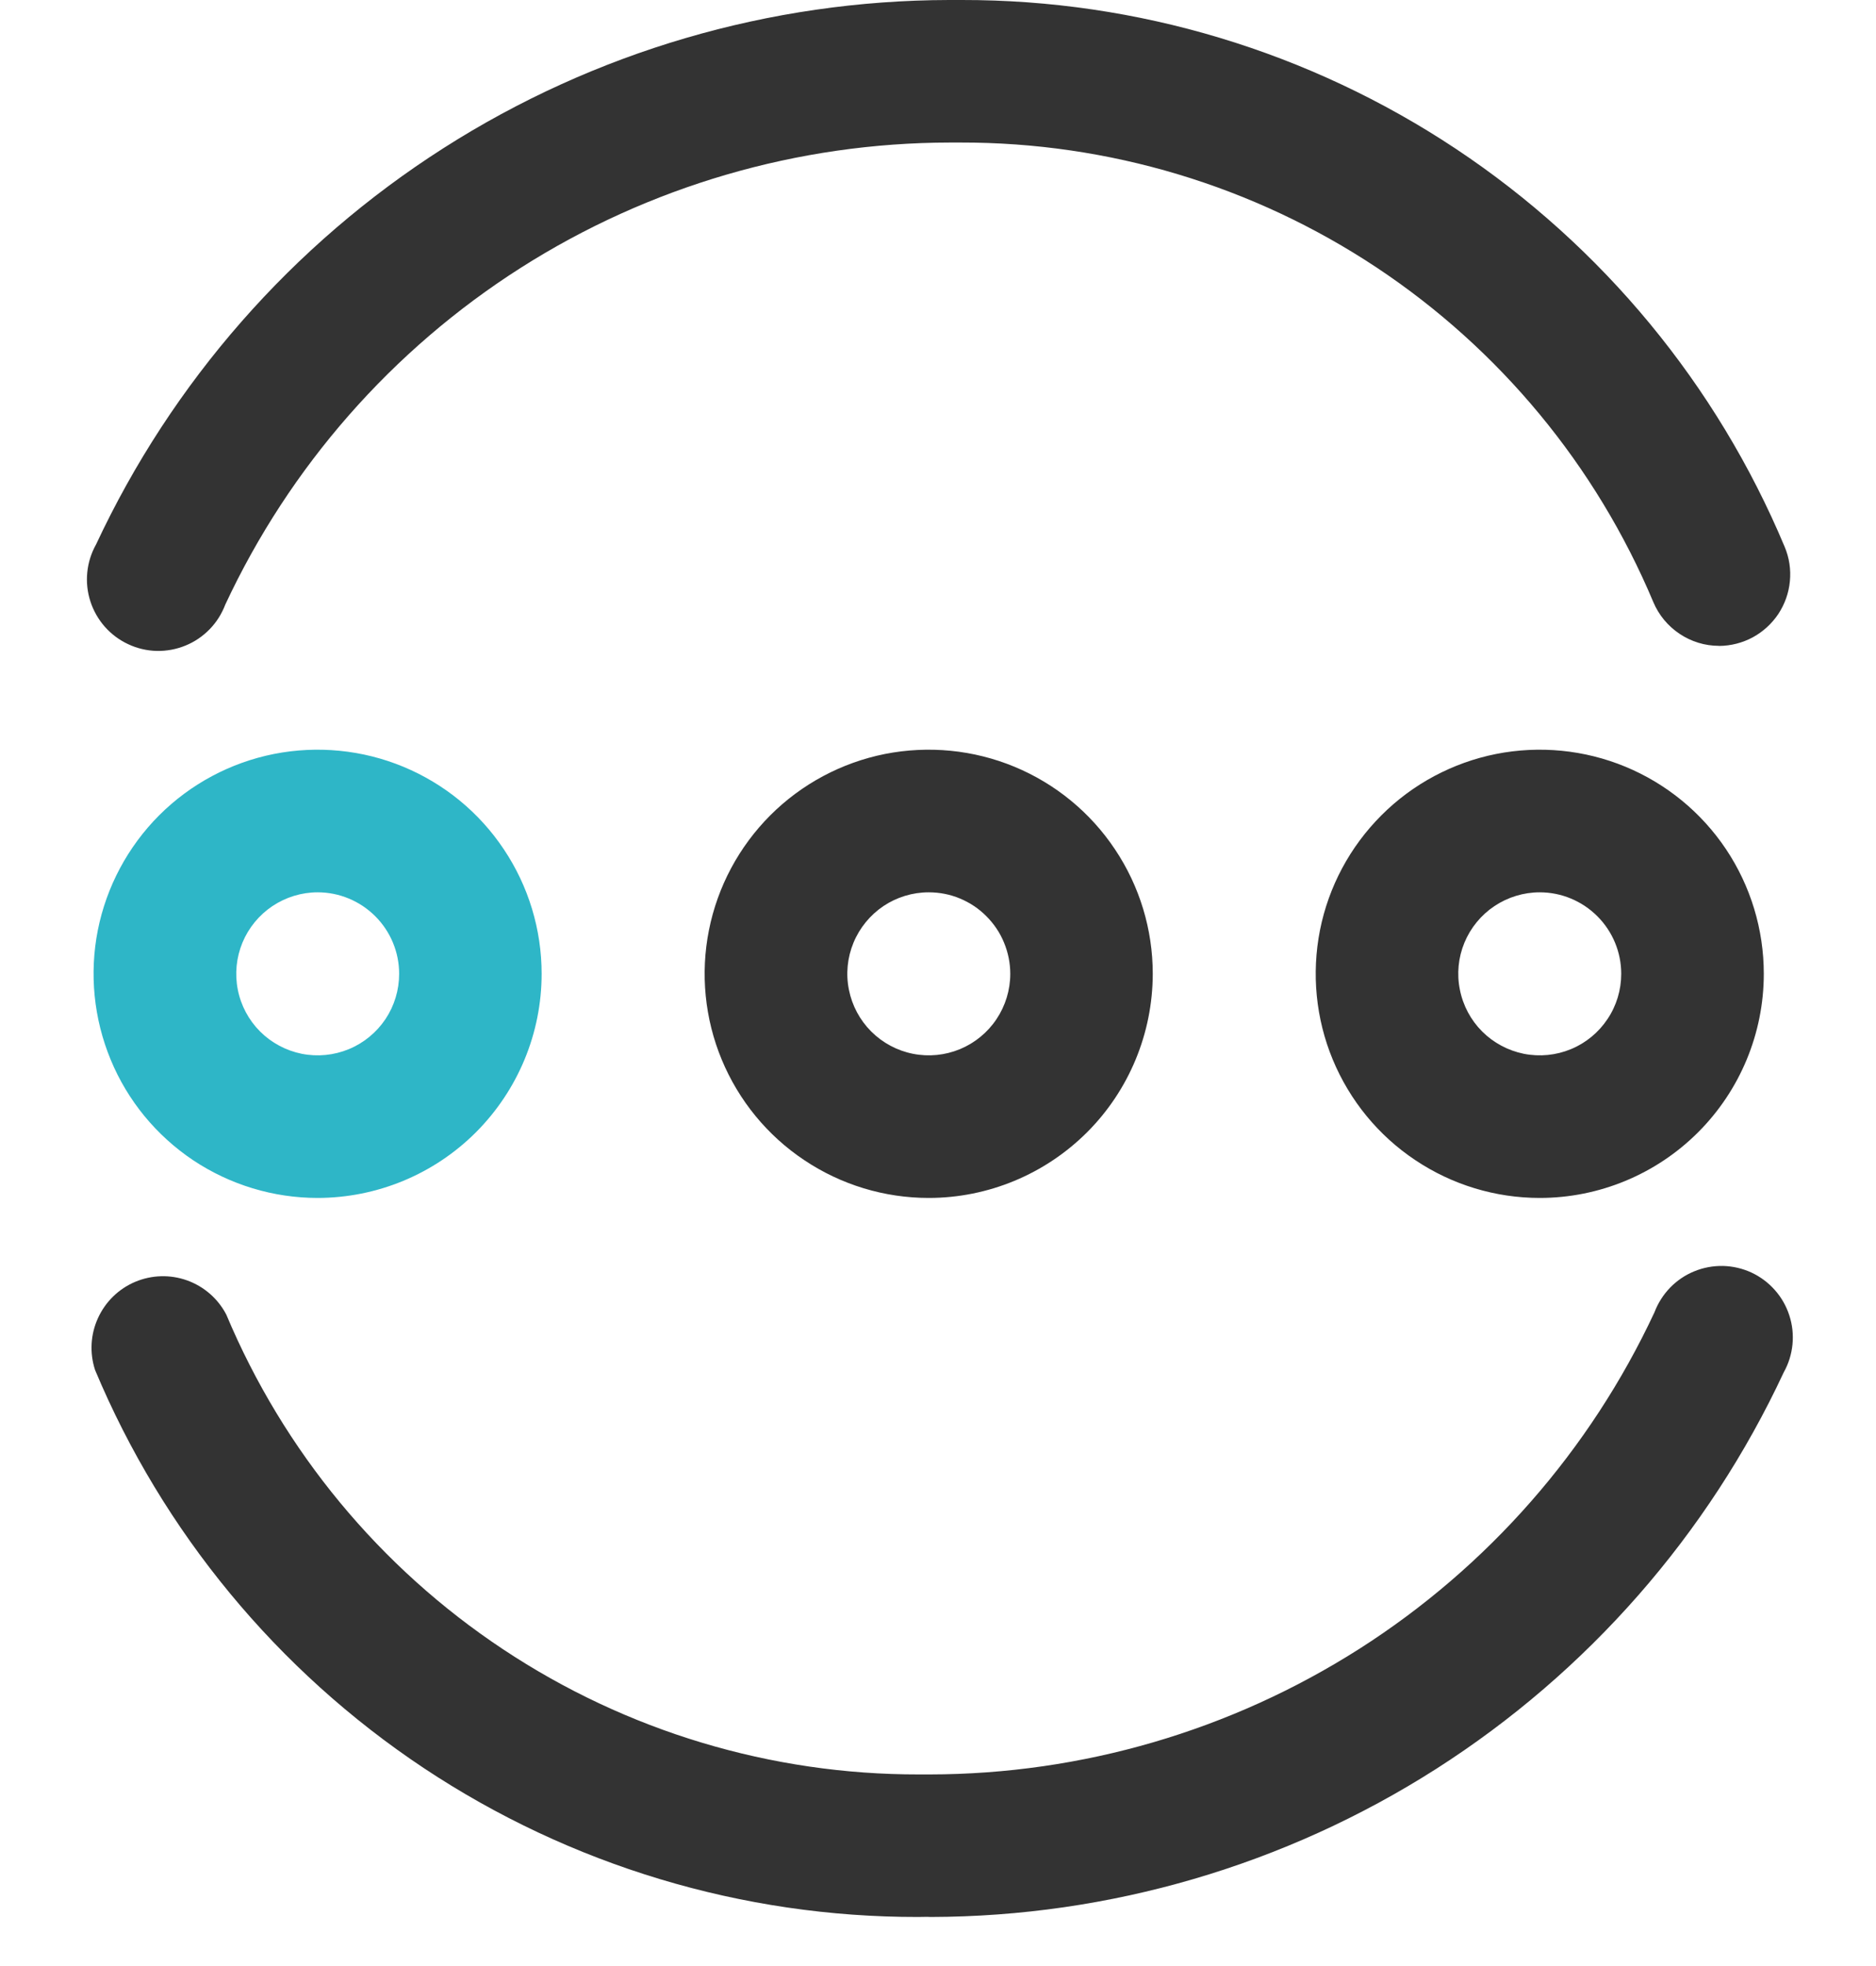 <svg width="21" height="22" viewBox="0 0 21 22" fill="none" xmlns="http://www.w3.org/2000/svg">
<path d="M3.556 13.405C3.06 13.405 2.575 13.258 2.162 12.983C1.75 12.707 1.428 12.316 1.239 11.858C1.049 11.399 0.999 10.895 1.095 10.409C1.192 9.922 1.431 9.475 1.781 9.124C2.132 8.773 2.579 8.534 3.066 8.437C3.552 8.341 4.057 8.39 4.515 8.58C4.973 8.77 5.365 9.091 5.64 9.504C5.916 9.916 6.063 10.401 6.063 10.897C6.063 11.562 5.798 12.199 5.328 12.67C4.858 13.14 4.221 13.404 3.556 13.405ZM3.556 9.985C3.376 9.985 3.2 10.039 3.05 10.139C2.9 10.239 2.783 10.382 2.714 10.548C2.645 10.715 2.627 10.898 2.662 11.075C2.697 11.252 2.784 11.415 2.911 11.542C3.039 11.67 3.201 11.756 3.378 11.792C3.555 11.827 3.738 11.809 3.905 11.74C4.072 11.671 4.214 11.554 4.315 11.404C4.415 11.254 4.468 11.078 4.468 10.897C4.468 10.655 4.372 10.424 4.201 10.253C4.03 10.082 3.798 9.985 3.556 9.985Z" fill="#2EB6C7"/>
<path d="M10.396 13.405C9.9 13.405 9.415 13.258 9.003 12.982C8.59 12.707 8.269 12.315 8.079 11.857C7.889 11.399 7.839 10.894 7.936 10.408C8.033 9.921 8.272 9.475 8.622 9.124C8.973 8.773 9.42 8.534 9.906 8.437C10.393 8.341 10.897 8.39 11.356 8.58C11.814 8.77 12.206 9.091 12.481 9.504C12.757 9.916 12.904 10.401 12.904 10.897C12.903 11.562 12.639 12.2 12.169 12.67C11.698 13.14 11.061 13.405 10.396 13.405ZM10.396 9.985C10.215 9.985 10.039 10.039 9.889 10.139C9.74 10.24 9.623 10.382 9.554 10.549C9.485 10.716 9.467 10.899 9.503 11.076C9.538 11.252 9.625 11.415 9.752 11.542C9.88 11.67 10.043 11.757 10.22 11.792C10.396 11.827 10.579 11.809 10.746 11.74C10.912 11.671 11.055 11.554 11.155 11.404C11.255 11.254 11.309 11.078 11.309 10.897C11.309 10.777 11.285 10.659 11.239 10.548C11.194 10.437 11.126 10.337 11.041 10.252C10.957 10.167 10.856 10.1 10.745 10.054C10.635 10.008 10.516 9.985 10.396 9.985Z" fill="#333333"/>
<path d="M17.236 13.405C16.74 13.405 16.255 13.258 15.843 12.982C15.43 12.707 15.109 12.315 14.919 11.857C14.729 11.399 14.68 10.894 14.776 10.408C14.873 9.921 15.112 9.475 15.463 9.124C15.813 8.773 16.261 8.534 16.747 8.437C17.233 8.341 17.737 8.39 18.196 8.58C18.654 8.77 19.046 9.091 19.322 9.504C19.597 9.916 19.744 10.401 19.744 10.897C19.744 11.562 19.479 12.2 19.009 12.67C18.539 13.14 17.901 13.405 17.236 13.405ZM17.236 9.985C17.056 9.985 16.879 10.039 16.729 10.139C16.579 10.239 16.462 10.382 16.393 10.548C16.324 10.715 16.306 10.898 16.342 11.075C16.377 11.252 16.464 11.415 16.591 11.542C16.719 11.67 16.881 11.756 17.058 11.792C17.235 11.827 17.419 11.809 17.585 11.74C17.752 11.671 17.894 11.554 17.994 11.404C18.095 11.254 18.148 11.078 18.148 10.897C18.148 10.655 18.052 10.424 17.881 10.253C17.71 10.082 17.478 9.985 17.236 9.985Z" fill="#333333"/>
<path d="M19.242 7.227C19.085 7.227 18.932 7.18 18.802 7.093C18.671 7.006 18.569 6.883 18.508 6.739C17.867 5.212 16.789 3.909 15.409 2.993C14.029 2.078 12.409 1.592 10.753 1.595H10.635C8.931 1.597 7.263 2.084 5.826 2.999C4.389 3.915 3.243 5.221 2.522 6.765C2.483 6.868 2.424 6.962 2.347 7.041C2.27 7.12 2.178 7.183 2.076 7.224C1.974 7.266 1.864 7.286 1.754 7.284C1.644 7.281 1.536 7.256 1.436 7.209C1.336 7.163 1.247 7.096 1.174 7.014C1.101 6.931 1.046 6.835 1.012 6.73C0.978 6.625 0.966 6.515 0.977 6.405C0.988 6.295 1.021 6.189 1.075 6.093C1.924 4.276 3.273 2.737 4.964 1.658C6.655 0.579 8.618 0.004 10.624 1.03258e-05H10.765C12.733 -0.003 14.658 0.577 16.298 1.666C17.937 2.755 19.218 4.305 19.978 6.12C20.029 6.241 20.049 6.373 20.036 6.504C20.024 6.635 19.979 6.76 19.907 6.87C19.834 6.979 19.736 7.069 19.62 7.132C19.505 7.194 19.375 7.227 19.244 7.228L19.242 7.227Z" fill="#333333"/>
<path d="M10.277 21.451C8.309 21.454 6.384 20.874 4.744 19.785C3.105 18.695 1.824 17.145 1.064 15.33C1.002 15.139 1.013 14.932 1.097 14.749C1.18 14.567 1.328 14.422 1.513 14.344C1.698 14.266 1.906 14.26 2.095 14.328C2.284 14.396 2.44 14.532 2.533 14.71C3.174 16.237 4.252 17.541 5.632 18.456C7.012 19.372 8.632 19.859 10.288 19.856H10.407C12.111 19.854 13.779 19.366 15.216 18.451C16.653 17.535 17.799 16.229 18.52 14.685C18.559 14.582 18.619 14.488 18.695 14.409C18.772 14.33 18.864 14.267 18.966 14.226C19.068 14.184 19.177 14.164 19.288 14.166C19.398 14.169 19.506 14.194 19.606 14.24C19.706 14.287 19.795 14.353 19.868 14.436C19.941 14.518 19.996 14.615 20.03 14.72C20.064 14.825 20.076 14.935 20.065 15.045C20.054 15.155 20.021 15.261 19.967 15.357C19.119 17.175 17.769 18.713 16.078 19.793C14.387 20.872 12.423 21.447 10.417 21.451C10.378 21.448 10.325 21.451 10.277 21.451Z" fill="#333333"/>
</svg>
